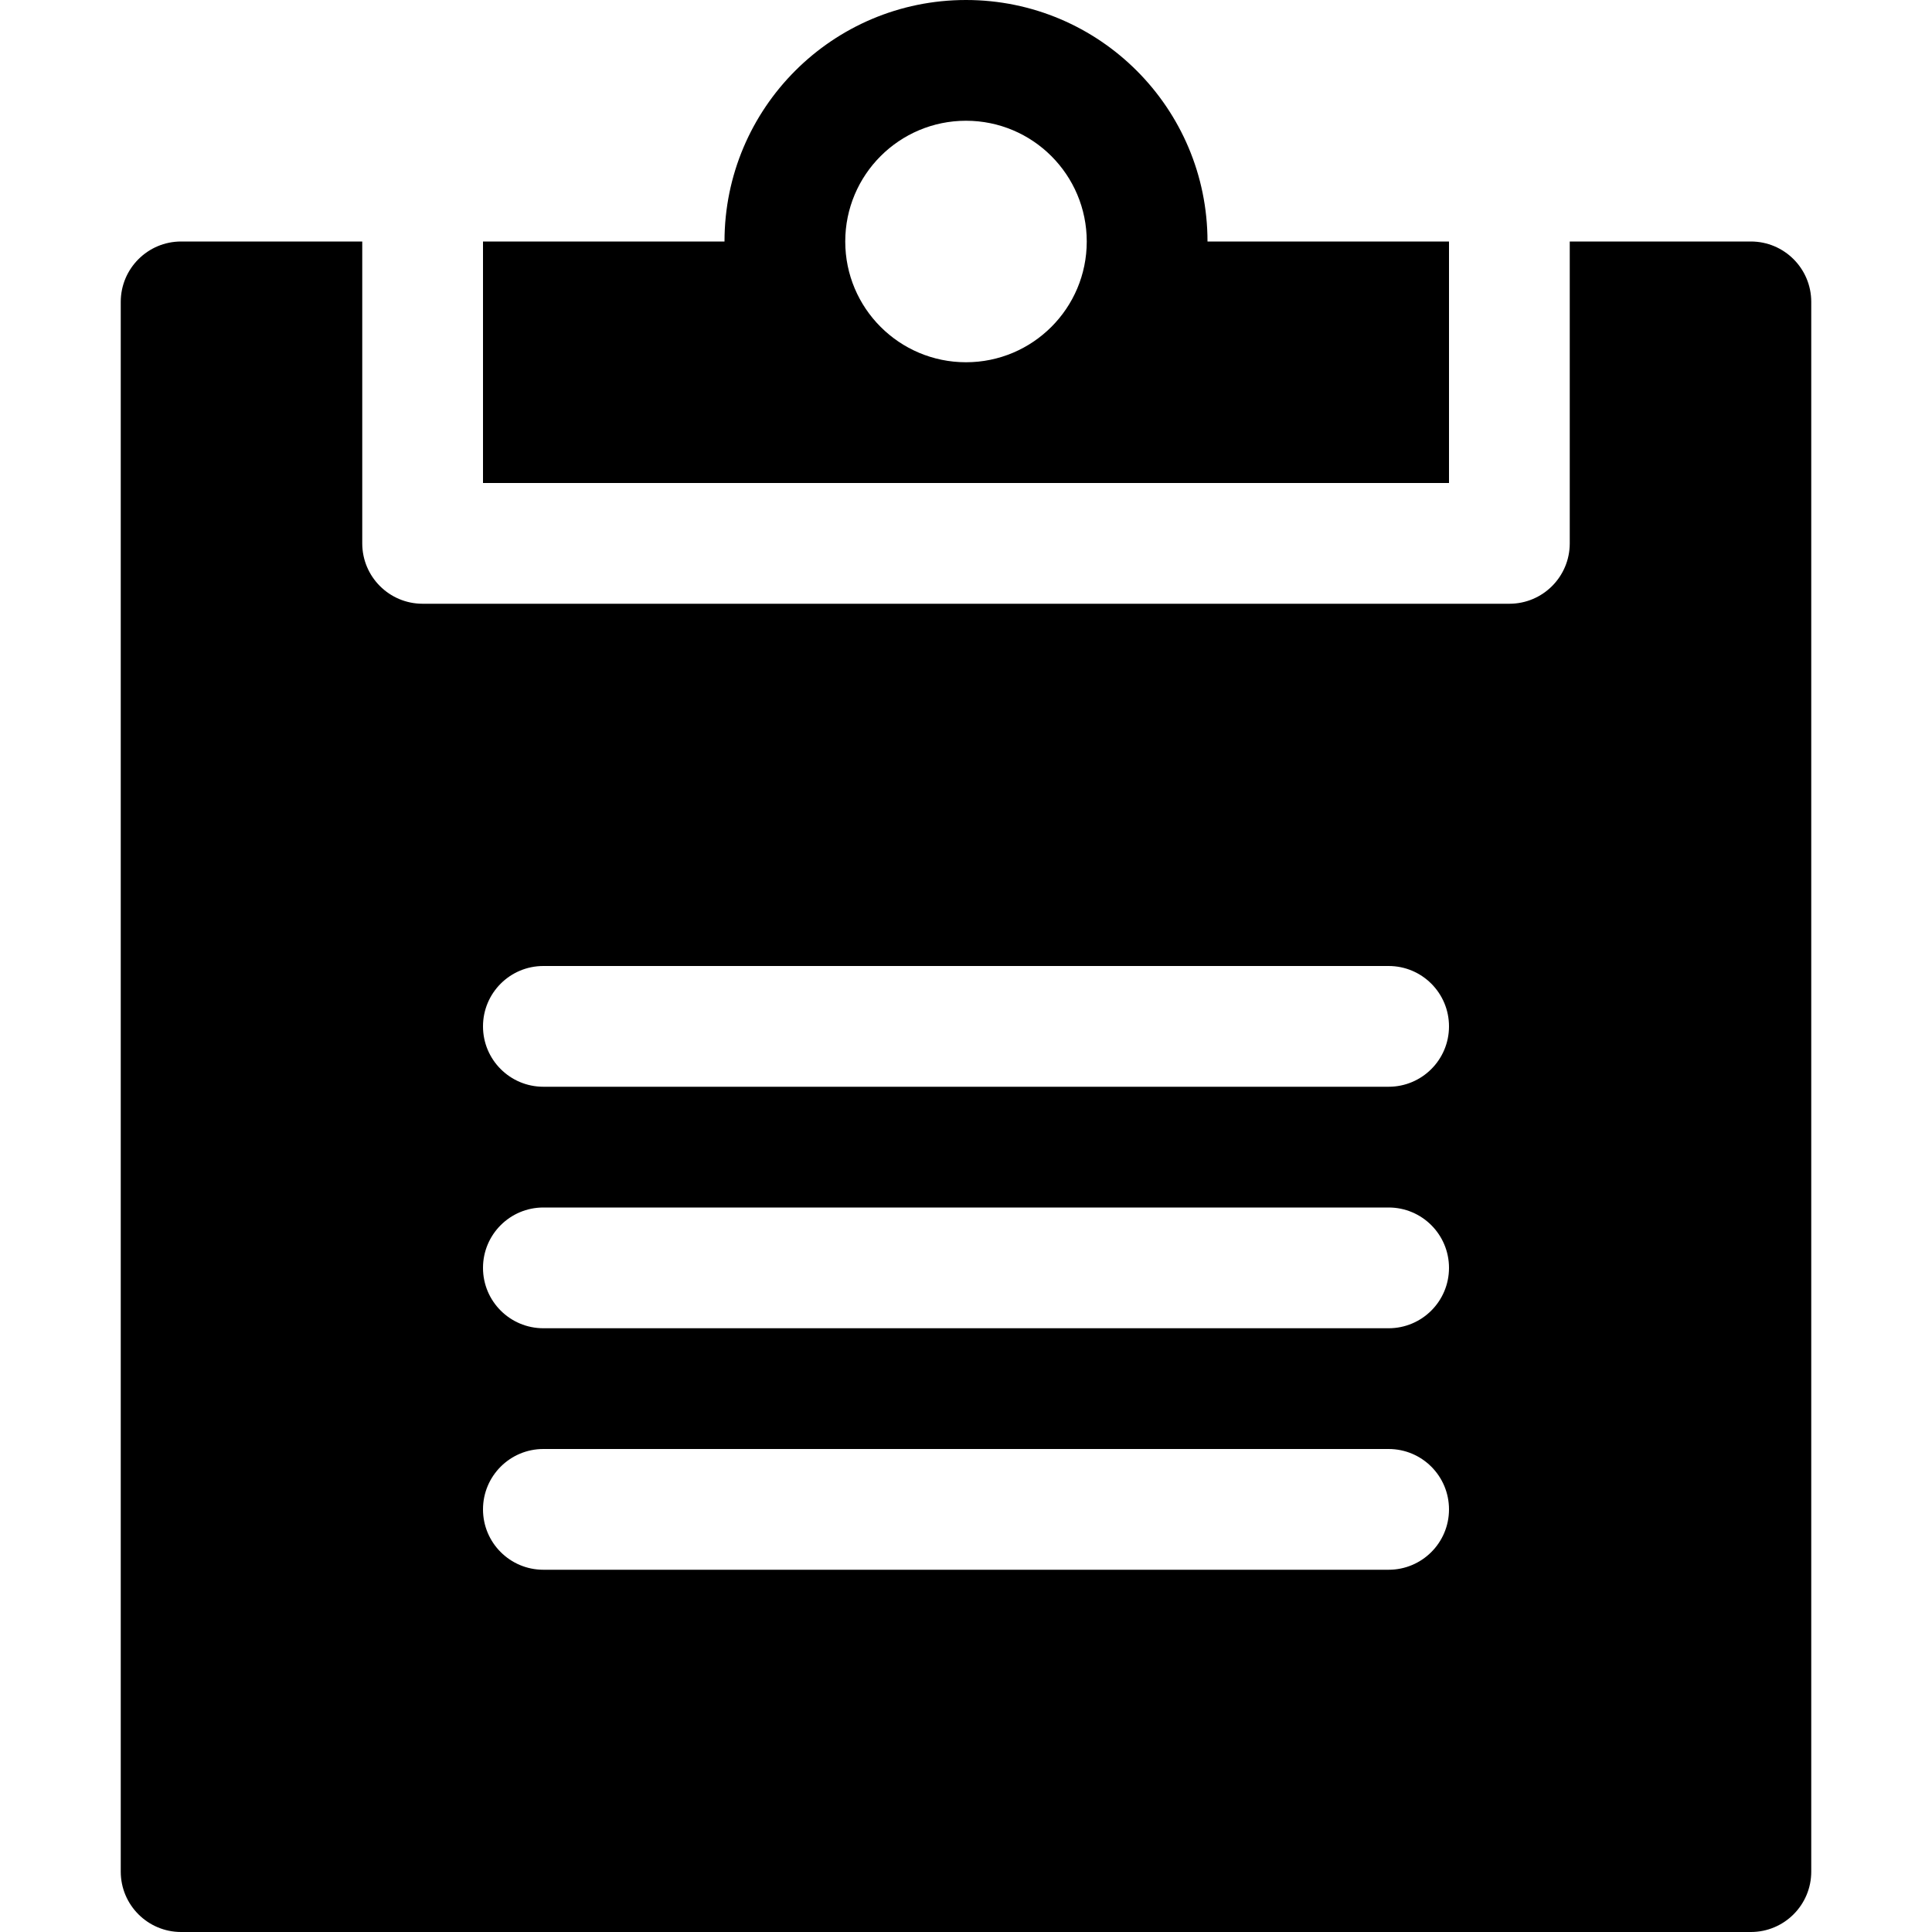 <?xml version="1.0" encoding="utf-8"?>
<!-- Generated by IcoMoon.io -->
<!DOCTYPE svg PUBLIC "-//W3C//DTD SVG 1.1//EN" "http://www.w3.org/Graphics/SVG/1.1/DTD/svg11.dtd">
<svg version="1.1" xmlns="http://www.w3.org/2000/svg" xmlns:xlink="http://www.w3.org/1999/xlink" width="64" height="64" viewBox="0 0 64 64">
<path d="M16 16h32v-8h-8c0-4.418-3.582-8-8-8s-8 3.582-8 8h-8v8zM32 4c2.209 0 4 1.791 4 4s-1.791 4-4 4c-2.209 0-4-1.791-4-4s1.791-4 4-4z" fill="#000000"></path>
<path d="M58 8h-6v10c0 1.105-0.895 2-2 2h-36c-1.104 0-2-0.895-2-2v-10h-6c-1.104 0-2 0.896-2 2v52c0 1.105 0.896 2 2 2h52c1.105 0 2-0.895 2-2v-52c0-1.104-0.895-2-2-2zM46 52h-28c-1.105 0-2-0.895-2-2s0.895-2 2-2h28c1.105 0 2 0.895 2 2s-0.895 2-2 2zM46 44h-28c-1.105 0-2-0.895-2-2s0.895-2 2-2h28c1.105 0 2 0.895 2 2s-0.895 2-2 2zM46 36h-28c-1.105 0-2-0.895-2-2s0.895-2 2-2h28c1.105 0 2 0.895 2 2s-0.895 2-2 2z" fill="#000000"></path>
</svg>
